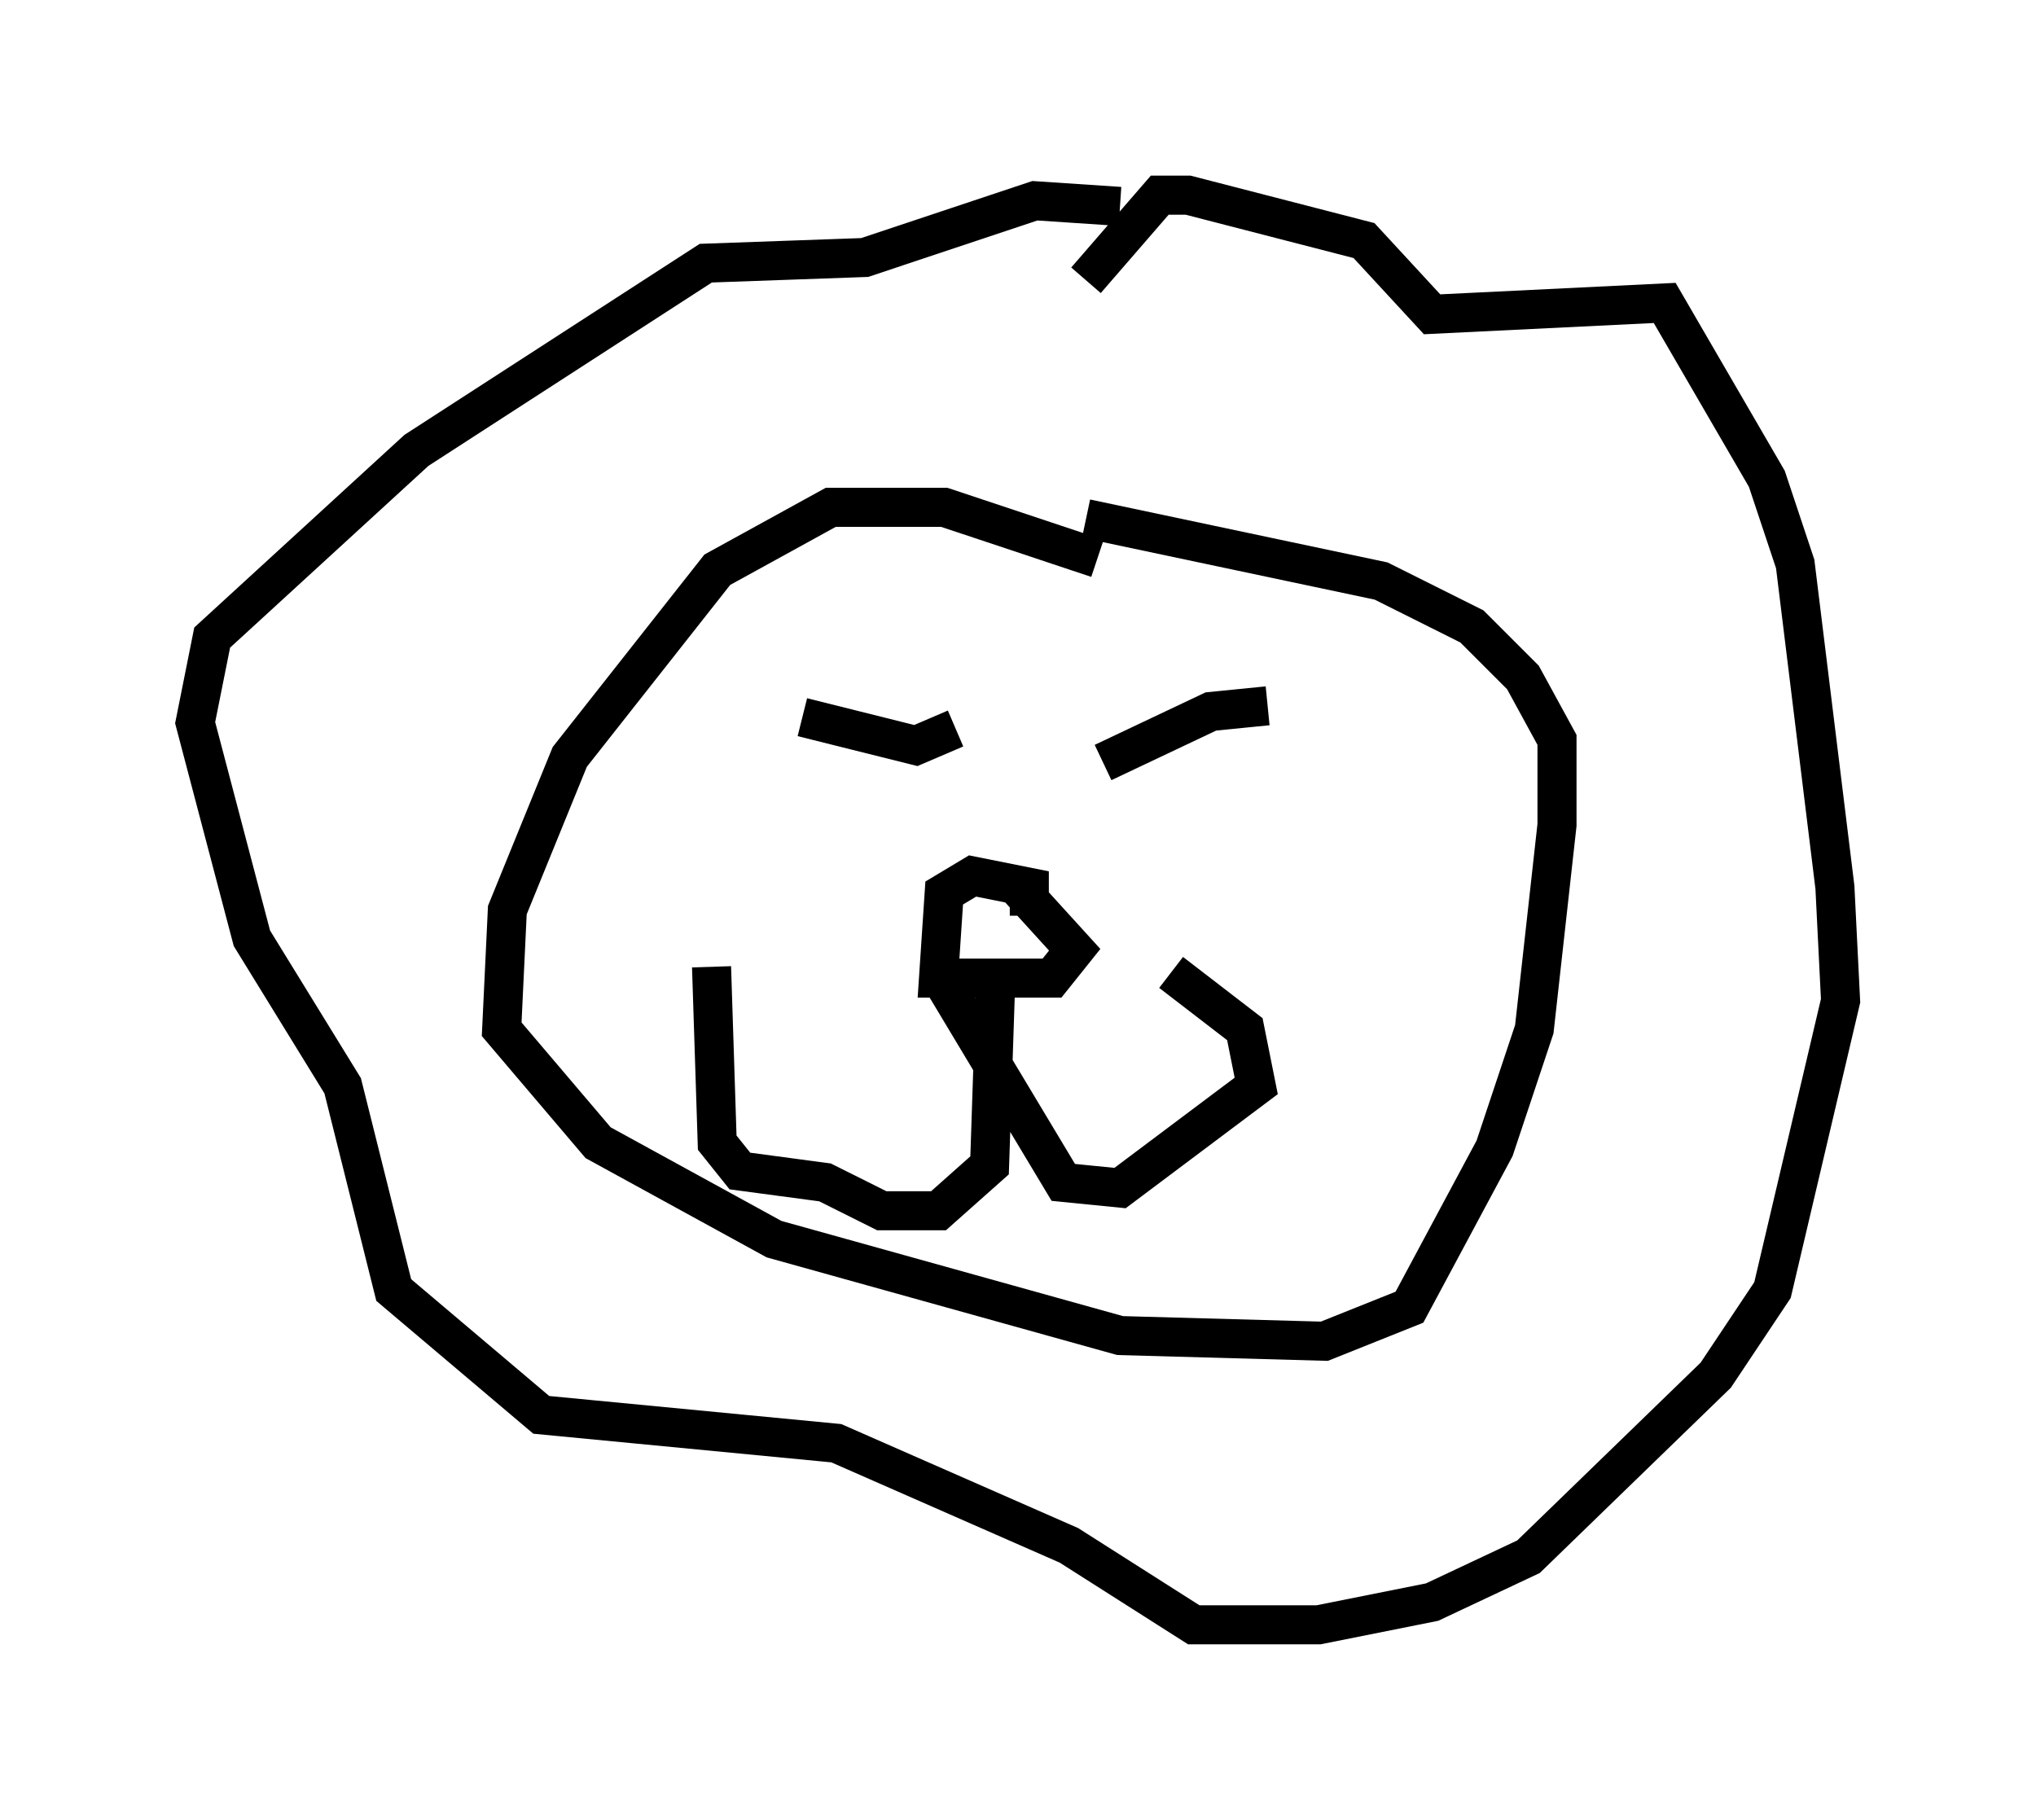 <?xml version="1.0" encoding="utf-8" ?>
<svg baseProfile="full" height="46.603" version="1.1" width="52.123" xmlns="http://www.w3.org/2000/svg" xmlns:ev="http://www.w3.org/2001/xml-events" xmlns:xlink="http://www.w3.org/1999/xlink"><defs /><rect fill="white" height="46.603" width="52.123" x="0" y="0" /><path d="M30.274, 14.441 m-2.179, -0.145 l-3.922, -1.307 -2.905, 0.0 l-2.905, 1.598 -3.777, 4.793 l-1.598, 3.922 -0.145, 3.05 l2.469, 2.905 4.503, 2.469 l8.86, 2.469 5.229, 0.145 l2.179, -0.872 2.179, -4.067 l1.017, -3.05 0.581, -5.229 l0.0, -2.179 -0.872, -1.598 l-1.307, -1.307 -2.324, -1.162 l-7.553, -1.598 m-7.263, 5.084 l2.905, 0.726 1.017, -0.436 m7.989, -0.581 l-1.453, 0.145 -2.76, 1.307 m-1.888, 3.922 l0.0, -0.726 -1.453, -0.291 l-0.726, 0.436 -0.145, 2.179 l2.905, 0.0 0.581, -0.726 l-1.453, -1.598 m-0.581, 2.76 l-0.145, 4.358 -1.307, 1.162 l-1.453, 0.0 -1.453, -0.726 l-2.179, -0.291 -0.581, -0.726 l-0.145, -4.503 m5.955, 0.436 l3.05, 5.084 1.453, 0.145 l3.486, -2.615 -0.291, -1.453 l-1.888, -1.453 m-2.179, -17.721 l1.888, -2.179 0.726, 0.0 l4.503, 1.162 1.743, 1.888 l5.955, -0.291 2.615, 4.503 l0.726, 2.179 1.017, 8.279 l0.145, 2.905 -1.743, 7.408 l-1.453, 2.179 -4.793, 4.648 l-2.469, 1.162 -2.905, 0.581 l-3.196, 0.0 -3.196, -2.034 l-5.955, -2.615 -7.553, -0.726 l-3.777, -3.196 -1.307, -5.229 l-2.324, -3.777 -1.453, -5.52 l0.436, -2.179 5.229, -4.793 l7.408, -4.793 4.067, -0.145 l4.358, -1.453 2.179, 0.145 " fill="none" stroke="black" stroke-width="1" /></svg>